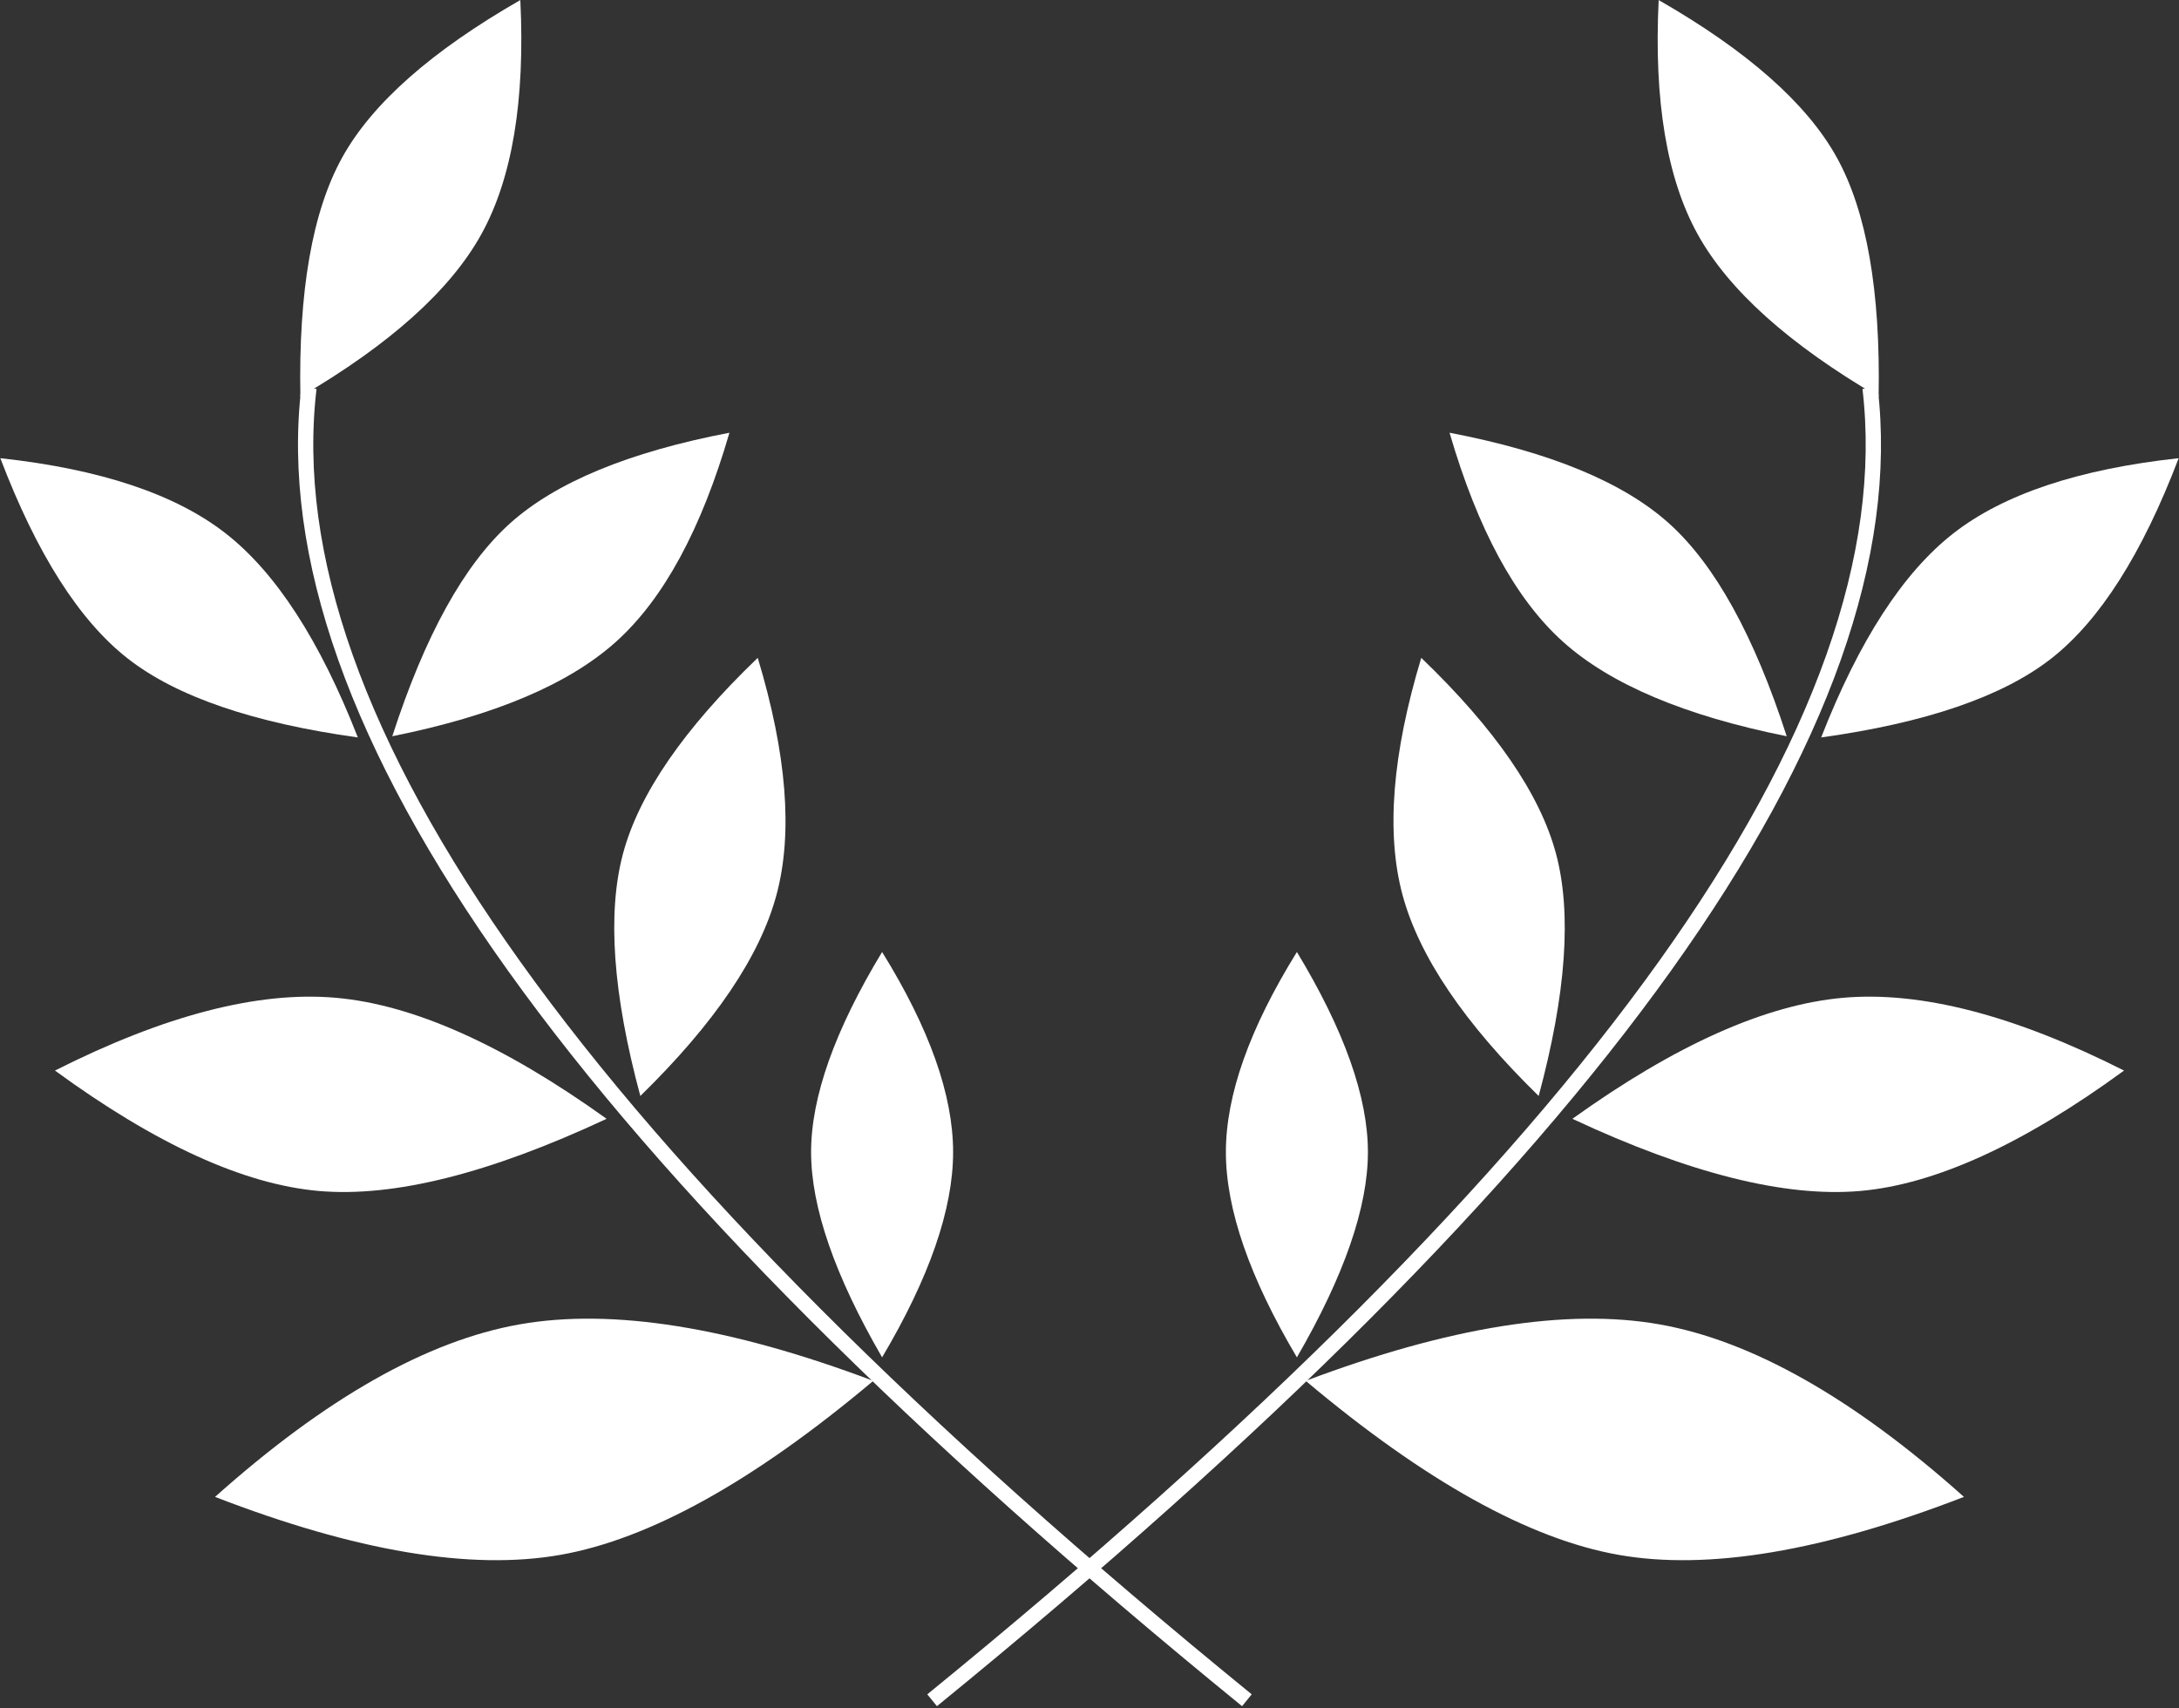 <?xml version="1.0" encoding="UTF-8" standalone="no"?> <svg xmlns="http://www.w3.org/2000/svg" xmlns:xlink="http://www.w3.org/1999/xlink" width="713px" height="559px" viewBox="0 0 713 559"><rect x="0" y="0" width="713" height="559" fill="#333333" stroke="none"/> <!-- Generator: Sketch 49.1 (51147) - http://www.bohemiancoding.com/sketch --> <title>Group 10</title> <desc>Created with Sketch.</desc> <defs></defs> <g id="Page-1" stroke="none" stroke-width="1" fill="none" fill-rule="evenodd"> <g id="Group-10" transform="translate(-16, -13)"> <g id="Group-9"> <path d="M74.599,282.879 C91.932,253.638 100.599,228.58 100.599,207.705 C100.599,186.83 91.932,162.404 74.599,134.427 C57.266,163.097 48.599,187.523 48.599,207.705 C48.599,227.887 57.266,252.944 74.599,282.879 Z" id="Oval" fill="#FFFFFF" transform="translate(74.599, 208.653) rotate(-52) translate(-74.599, -208.653) "></path> <path d="M199.523,278.516 C216.856,249.276 225.523,224.218 225.523,203.343 C225.523,182.467 216.856,158.041 199.523,130.064 C182.19,158.735 173.523,183.161 173.523,203.343 C173.523,223.524 182.19,248.582 199.523,278.516 Z" id="Oval-Copy" fill="#FFFFFF" transform="translate(199.523, 204.29) rotate(48) translate(-199.523, -204.29) "></path> <path d="M150.275,152.162 C167.608,122.921 176.275,97.863 176.275,76.988 C176.275,56.112 167.608,31.686 150.275,3.709 C132.941,32.38 124.275,56.806 124.275,76.988 C124.275,97.169 132.941,122.227 150.275,152.162 Z" id="Oval-Copy" fill="#FFFFFF" transform="translate(150.275, 77.935) rotate(29) translate(-150.275, -77.935) "></path> <path d="M194.059,593.266 C219.596,550.187 232.364,513.27 232.364,482.516 C232.364,451.762 219.596,415.776 194.059,374.559 C168.523,416.798 155.755,452.784 155.755,482.516 C155.755,512.248 168.523,549.165 194.059,593.266 Z" id="Oval" fill="#FFFFFF" transform="translate(194.059, 483.912) rotate(-100) translate(-194.059, -483.912) "></path> <path d="M304.636,457.233 C320.126,431.101 327.872,408.707 327.872,390.051 C327.872,371.395 320.126,349.566 304.636,324.563 C289.145,350.186 281.4,372.015 281.4,390.051 C281.4,408.087 289.145,430.481 304.636,457.233 Z" id="Oval-Copy" fill="#FFFFFF"></path> <path d="M124.235,461.865 C145.392,426.174 155.971,395.589 155.971,370.109 C155.971,344.629 145.392,314.815 124.235,280.667 C103.079,315.662 92.5,345.476 92.5,370.109 C92.5,394.742 103.079,425.327 124.235,461.865 Z" id="Oval" fill="#FFFFFF" transform="translate(124.235, 371.266) rotate(-85) translate(-124.235, -371.266) "></path> <path d="M244.735,374.218 C262.069,344.978 270.735,319.92 270.735,299.045 C270.735,278.169 262.069,253.743 244.735,225.766 C227.402,254.437 218.735,278.863 218.735,299.045 C218.735,319.226 227.402,344.284 244.735,374.218 Z" id="Oval-Copy" fill="#FFFFFF" transform="translate(244.735, 299.992) rotate(15) translate(-244.735, -299.992) "></path> <path d="M422.924,140 C435.777,249.017 333.473,392.17 116.011,569.459" id="Path-2-Copy" stroke="#FFFFFF" stroke-width="5" transform="translate(270.006, 354.729) scale(-1, 1) translate(-270.006, -354.729) "></path> </g> <g id="Group-9-Copy" transform="translate(533, 285) scale(-1, 1) translate(-533, -285) translate(321, 0)"> <path d="M74.599,282.879 C91.932,253.638 100.599,228.58 100.599,207.705 C100.599,186.83 91.932,162.404 74.599,134.427 C57.266,163.097 48.599,187.523 48.599,207.705 C48.599,227.887 57.266,252.944 74.599,282.879 Z" id="Oval" fill="#FFFFFF" transform="translate(74.599, 208.653) rotate(-52) translate(-74.599, -208.653) "></path> <path d="M199.523,278.516 C216.856,249.276 225.523,224.218 225.523,203.343 C225.523,182.467 216.856,158.041 199.523,130.064 C182.19,158.735 173.523,183.161 173.523,203.343 C173.523,223.524 182.19,248.582 199.523,278.516 Z" id="Oval-Copy" fill="#FFFFFF" transform="translate(199.523, 204.29) rotate(48) translate(-199.523, -204.29) "></path> <path d="M150.275,152.162 C167.608,122.921 176.275,97.863 176.275,76.988 C176.275,56.112 167.608,31.686 150.275,3.709 C132.941,32.38 124.275,56.806 124.275,76.988 C124.275,97.169 132.941,122.227 150.275,152.162 Z" id="Oval-Copy" fill="#FFFFFF" transform="translate(150.275, 77.935) rotate(29) translate(-150.275, -77.935) "></path> <path d="M194.059,593.266 C219.596,550.187 232.364,513.27 232.364,482.516 C232.364,451.762 219.596,415.776 194.059,374.559 C168.523,416.798 155.755,452.784 155.755,482.516 C155.755,512.248 168.523,549.165 194.059,593.266 Z" id="Oval" fill="#FFFFFF" transform="translate(194.059, 483.912) rotate(-100) translate(-194.059, -483.912) "></path> <path d="M304.636,457.233 C320.126,431.101 327.872,408.707 327.872,390.051 C327.872,371.395 320.126,349.566 304.636,324.563 C289.145,350.186 281.4,372.015 281.4,390.051 C281.4,408.087 289.145,430.481 304.636,457.233 Z" id="Oval-Copy" fill="#FFFFFF"></path> <path d="M124.235,461.865 C145.392,426.174 155.971,395.589 155.971,370.109 C155.971,344.629 145.392,314.815 124.235,280.667 C103.079,315.662 92.5,345.476 92.5,370.109 C92.5,394.742 103.079,425.327 124.235,461.865 Z" id="Oval" fill="#FFFFFF" transform="translate(124.235, 371.266) rotate(-85) translate(-124.235, -371.266) "></path> <path d="M244.735,374.218 C262.069,344.978 270.735,319.92 270.735,299.045 C270.735,278.169 262.069,253.743 244.735,225.766 C227.402,254.437 218.735,278.863 218.735,299.045 C218.735,319.226 227.402,344.284 244.735,374.218 Z" id="Oval-Copy" fill="#FFFFFF" transform="translate(244.735, 299.992) rotate(15) translate(-244.735, -299.992) "></path> <path d="M422.924,140 C435.777,249.017 333.473,392.17 116.011,569.459" id="Path-2-Copy" stroke="#FFFFFF" stroke-width="5" transform="translate(270.006, 354.729) scale(-1, 1) translate(-270.006, -354.729) "></path> </g> </g> </g> </svg> 